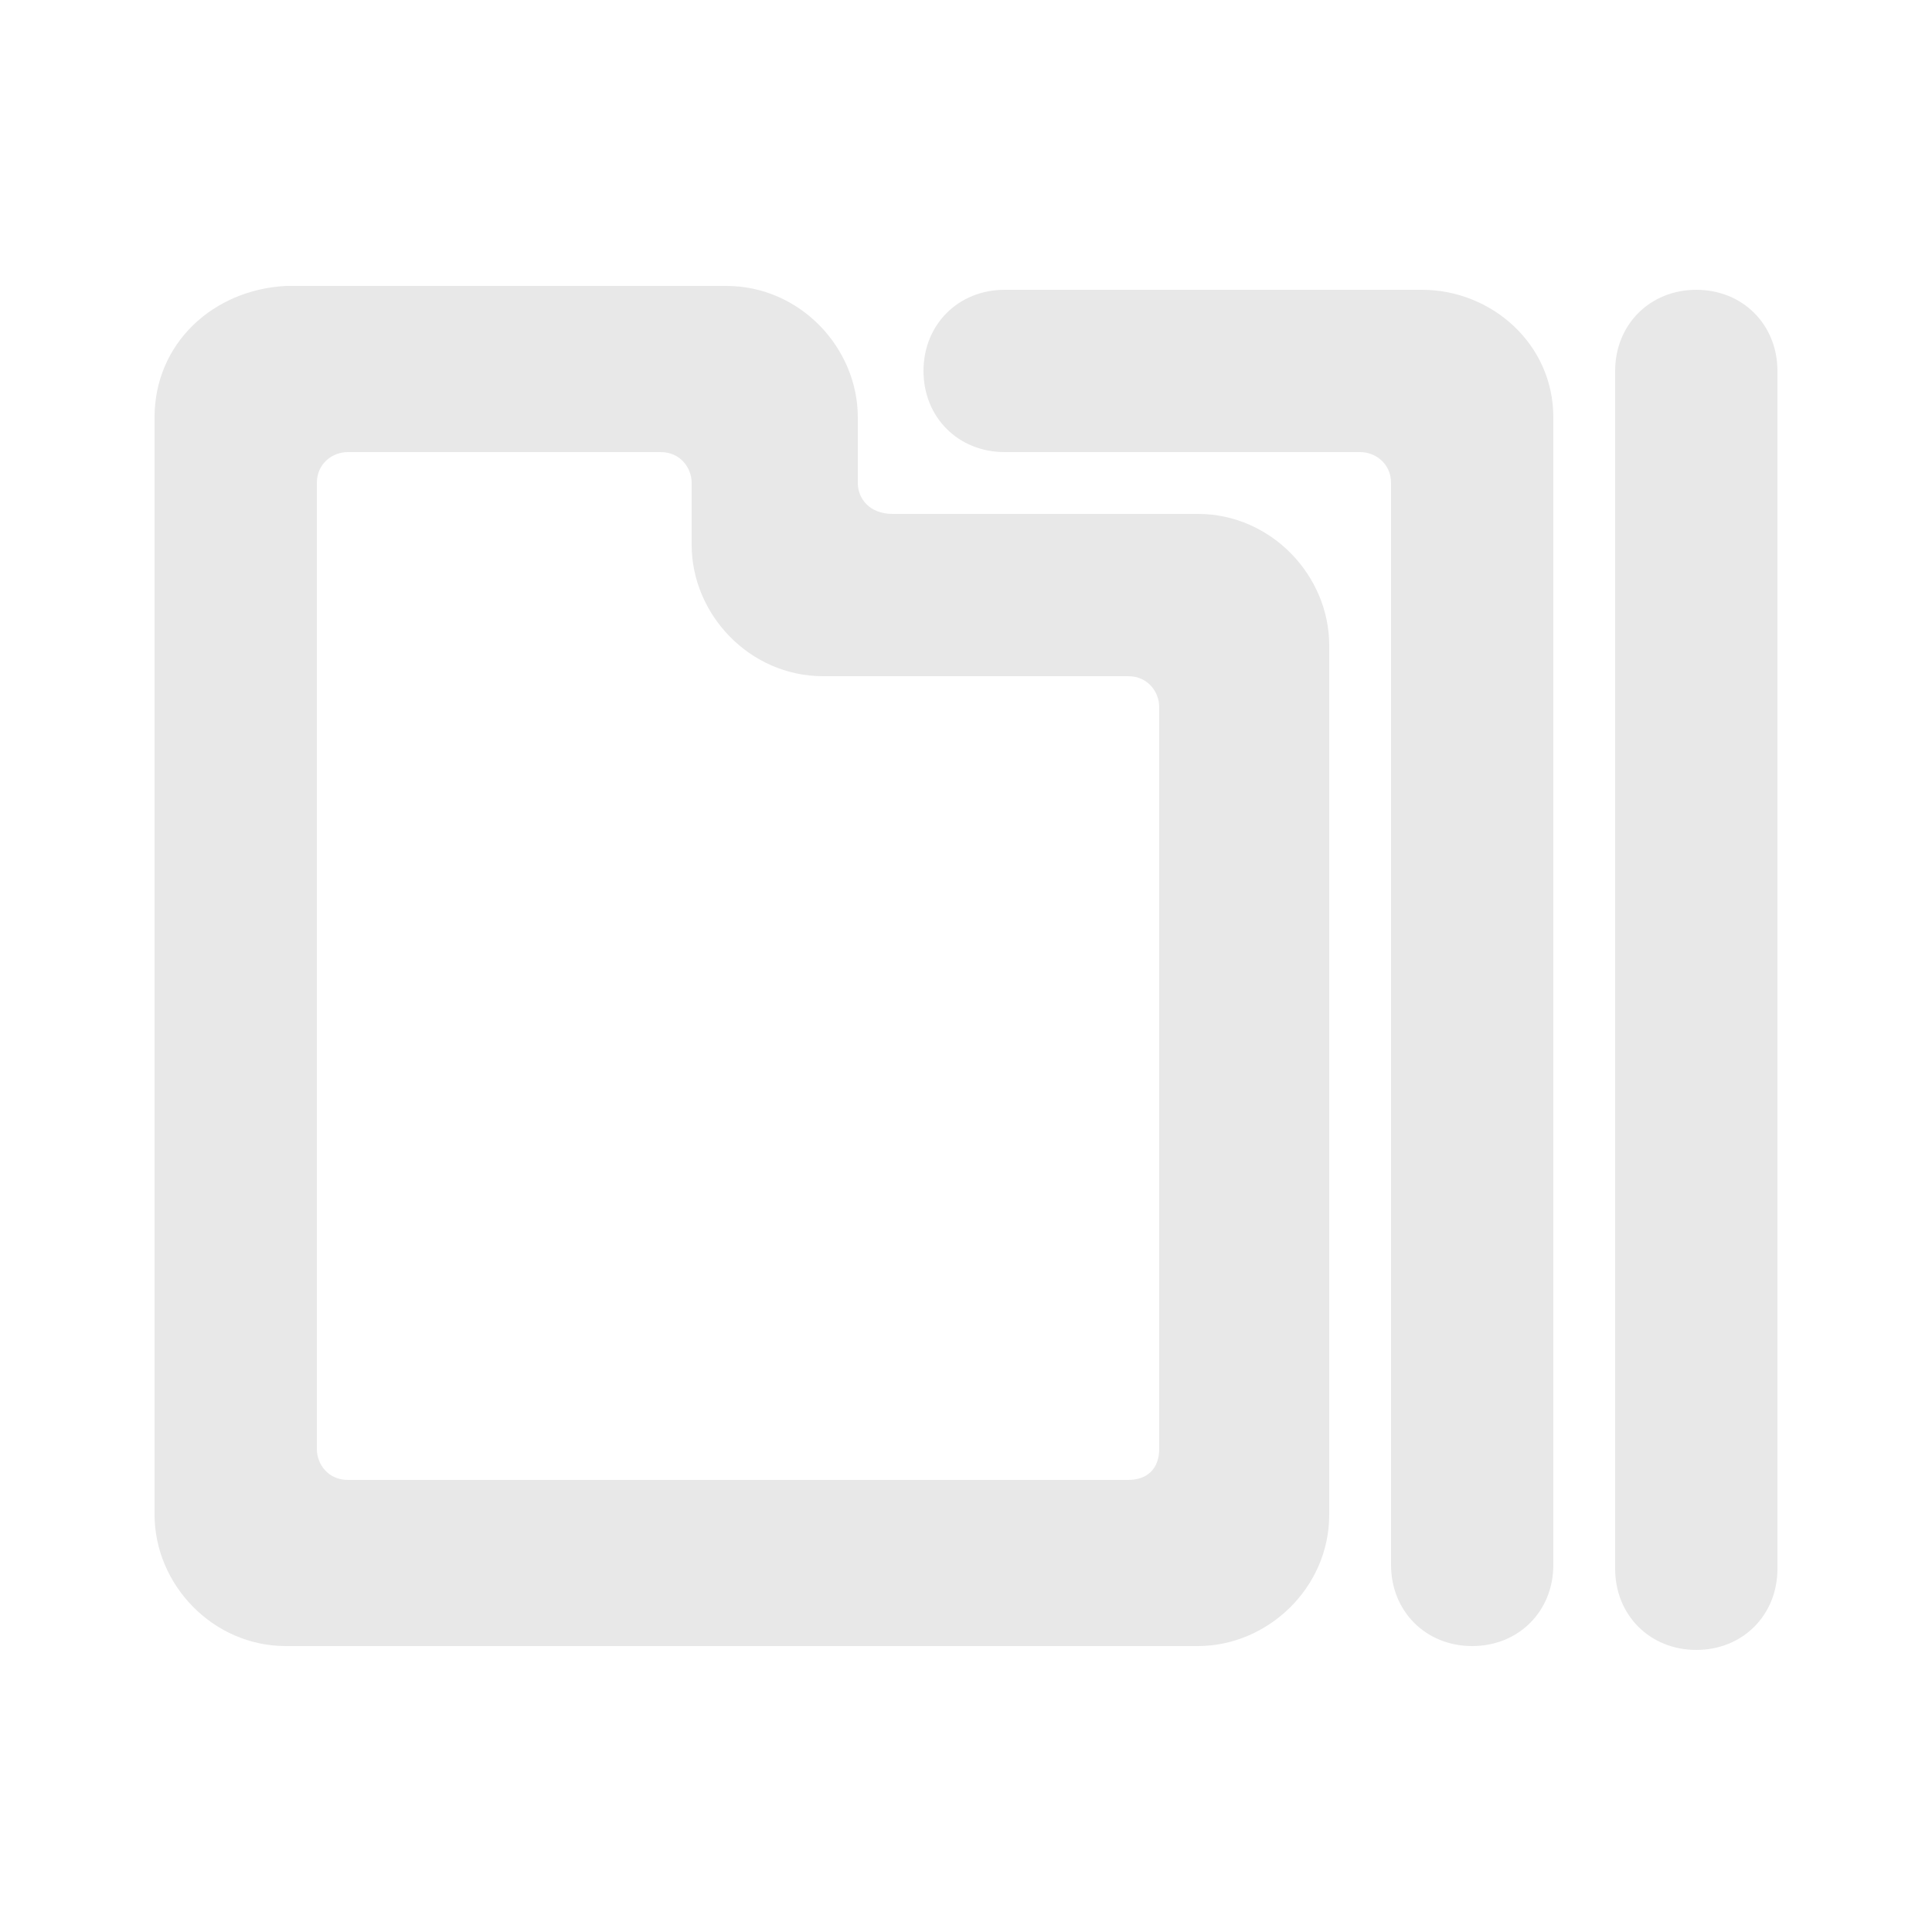 <?xml version="1.0" encoding="utf-8"?>
<!-- Generator: Adobe Illustrator 26.0.0, SVG Export Plug-In . SVG Version: 6.00 Build 0)  -->
<svg version="1.1" id="Capa_1" xmlns="http://www.w3.org/2000/svg" xmlns:xlink="http://www.w3.org/1999/xlink" x="0px" y="0px"
	 viewBox="0 0 50 50" style="enable-background:new 0 0 50 50;" xml:space="preserve">
<style type="text/css">
	.st0{fill:#E8E8E8;}
</style>
<g>
	<path class="st0" d="M22.2,12.5v-1.7c0-1.8-1.5-3.4-3.4-3.4H7.4C5.5,7.5,4,8.9,4,10.8v28.4c0,1.8,1.5,3.4,3.4,3.4H31
		c1.8,0,3.4-1.5,3.4-3.4V16.7c0-1.8-1.5-3.4-3.4-3.4h-7.9C22.5,13.3,22.2,12.9,22.2,12.5z M29.2,38.3H9c-0.5,0-0.8-0.4-0.8-0.8v-25
		c0-0.5,0.4-0.8,0.8-0.8h8.1c0.5,0,0.8,0.4,0.8,0.8v1.6c0,1.8,1.5,3.4,3.4,3.4h7.9c0.5,0,0.8,0.4,0.8,0.8v19.2
		C30,38,29.7,38.3,29.2,38.3z"/>
	<path class="st0" d="M46,9.6v31c0,1.2-0.9,2.1-2.1,2.1l0,0c-1.2,0-2.1-0.9-2.1-2.1v-31c0-1.2,0.9-2.1,2.1-2.1l0,0
		C45.1,7.5,46,8.4,46,9.6z"/>
	<path class="st0" d="M40.2,10.8v29.7c0,1.2-0.9,2.1-2.1,2.1l0,0c-1.2,0-2.1-0.9-2.1-2.1v-28c0-0.5-0.4-0.8-0.8-0.8H26
		c-1.2,0-2.1-0.9-2.1-2.1l0,0c0-1.2,0.9-2.1,2.1-2.1h10.8C38.6,7.5,40.2,8.9,40.2,10.8z"/>
</g>
</svg>
